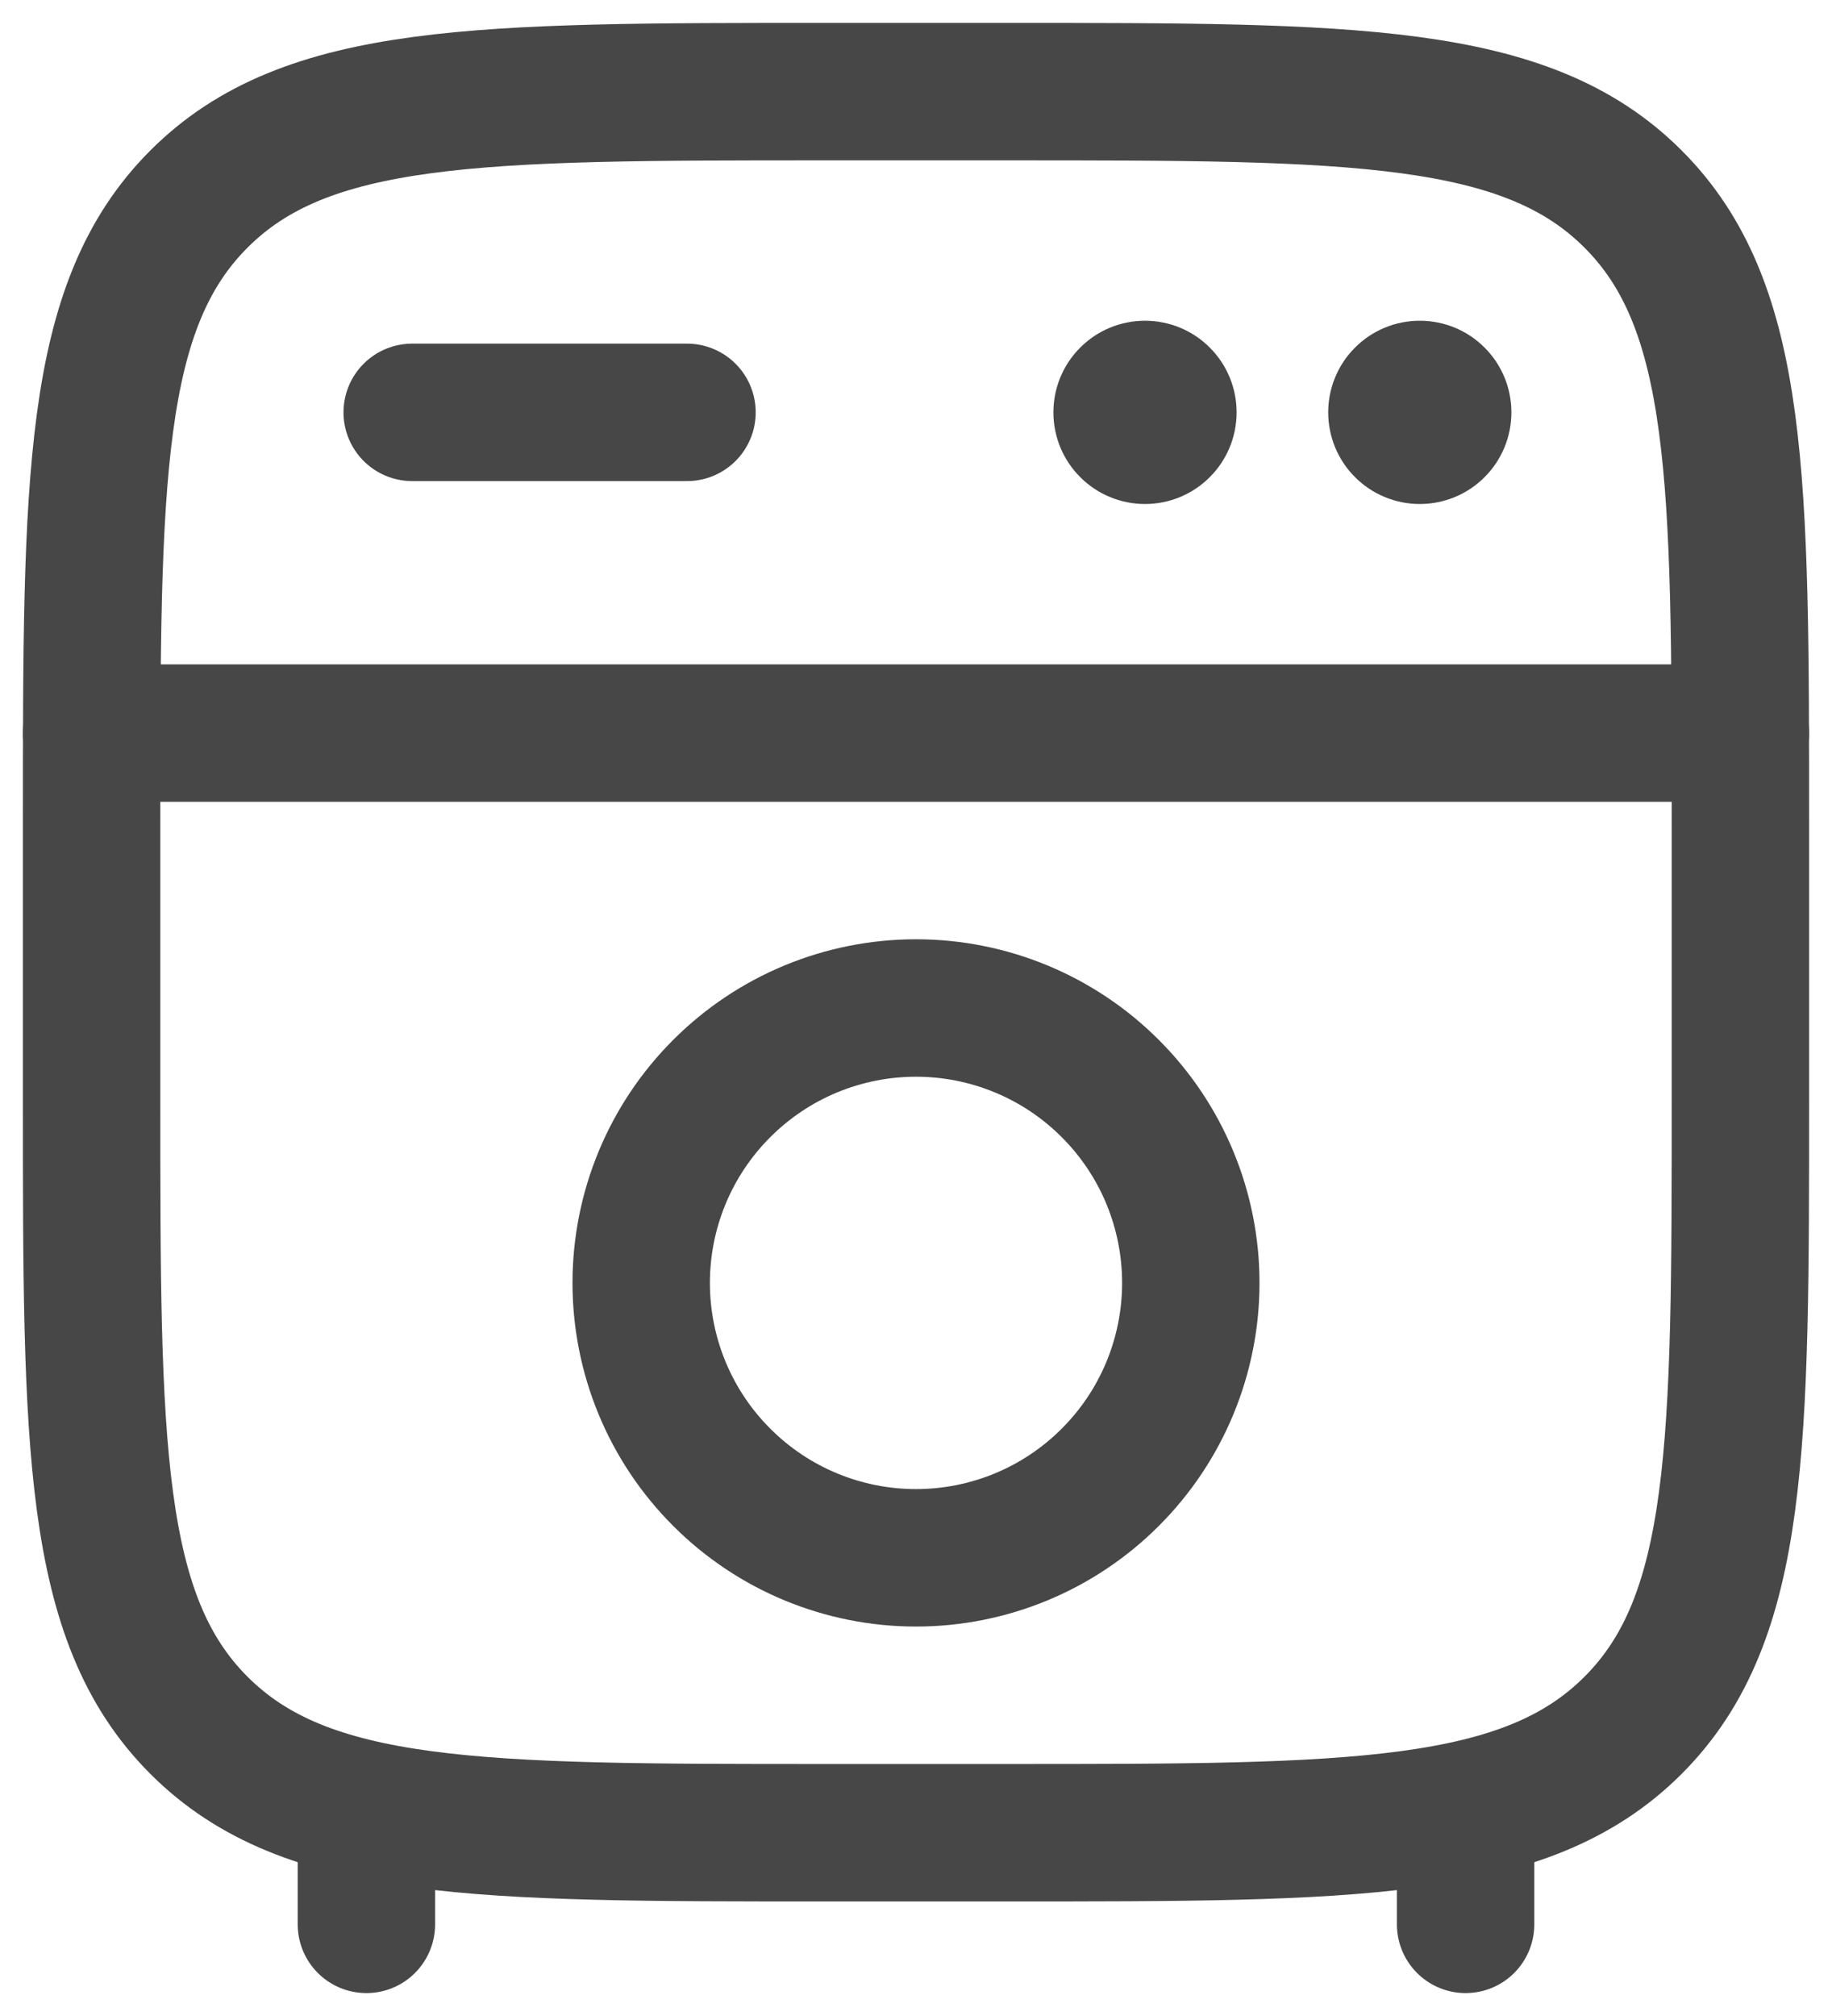 <svg width="20" height="22" viewBox="0 0 20 22" fill="none" xmlns="http://www.w3.org/2000/svg">
<g clip-path="url(#clip0_19_34)">
<path d="M4 21V20M16 21V20" stroke="#474747" stroke-width="1.5" stroke-linecap="round"/>
<path d="M1 9C1 5.229 1 3.343 2.172 2.172C3.343 1 5.229 1 9 1H11C14.771 1 16.657 1 17.828 2.172C19 3.343 19 5.229 19 9V12C19 15.771 19 17.657 17.828 18.828C16.657 20 14.771 20 11 20H9C5.229 20 3.343 20 2.172 18.828C1 17.657 1 15.771 1 12V9Z" stroke="#474747" stroke-width="1.5"/>
<path d="M1 8H19" stroke="#474747" stroke-width="1.5" stroke-linecap="round"/>
<path d="M13 14C13 14.796 12.684 15.559 12.121 16.121C11.559 16.684 10.796 17 10 17C9.204 17 8.441 16.684 7.879 16.121C7.316 15.559 7 14.796 7 14C7 13.204 7.316 12.441 7.879 11.879C8.441 11.316 9.204 11 10 11C10.796 11 11.559 11.316 12.121 11.879C12.684 12.441 13 13.204 13 14Z" stroke="#474747" stroke-width="1.5"/>
<path d="M4.5 4.5H7.5" stroke="#474747" stroke-width="1.5" stroke-linecap="round"/>
<path d="M13.5 4.5C13.5 4.765 13.395 5.02 13.207 5.207C13.02 5.395 12.765 5.5 12.5 5.5C12.235 5.5 11.98 5.395 11.793 5.207C11.605 5.02 11.5 4.765 11.5 4.5C11.5 4.235 11.605 3.98 11.793 3.793C11.98 3.605 12.235 3.5 12.5 3.5C12.765 3.5 13.02 3.605 13.207 3.793C13.395 3.98 13.5 4.235 13.5 4.5ZM16.5 4.5C16.5 4.765 16.395 5.02 16.207 5.207C16.02 5.395 15.765 5.5 15.5 5.5C15.235 5.5 14.98 5.395 14.793 5.207C14.605 5.02 14.5 4.765 14.5 4.5C14.5 4.235 14.605 3.98 14.793 3.793C14.98 3.605 15.235 3.5 15.5 3.5C15.765 3.5 16.02 3.605 16.207 3.793C16.395 3.98 16.5 4.235 16.5 4.5Z" fill="#474747"/>
</g>
<defs>
<clipPath id="clip0_19_34">
<rect width="20" height="22" fill="white"/>
</clipPath>
</defs>
</svg>
